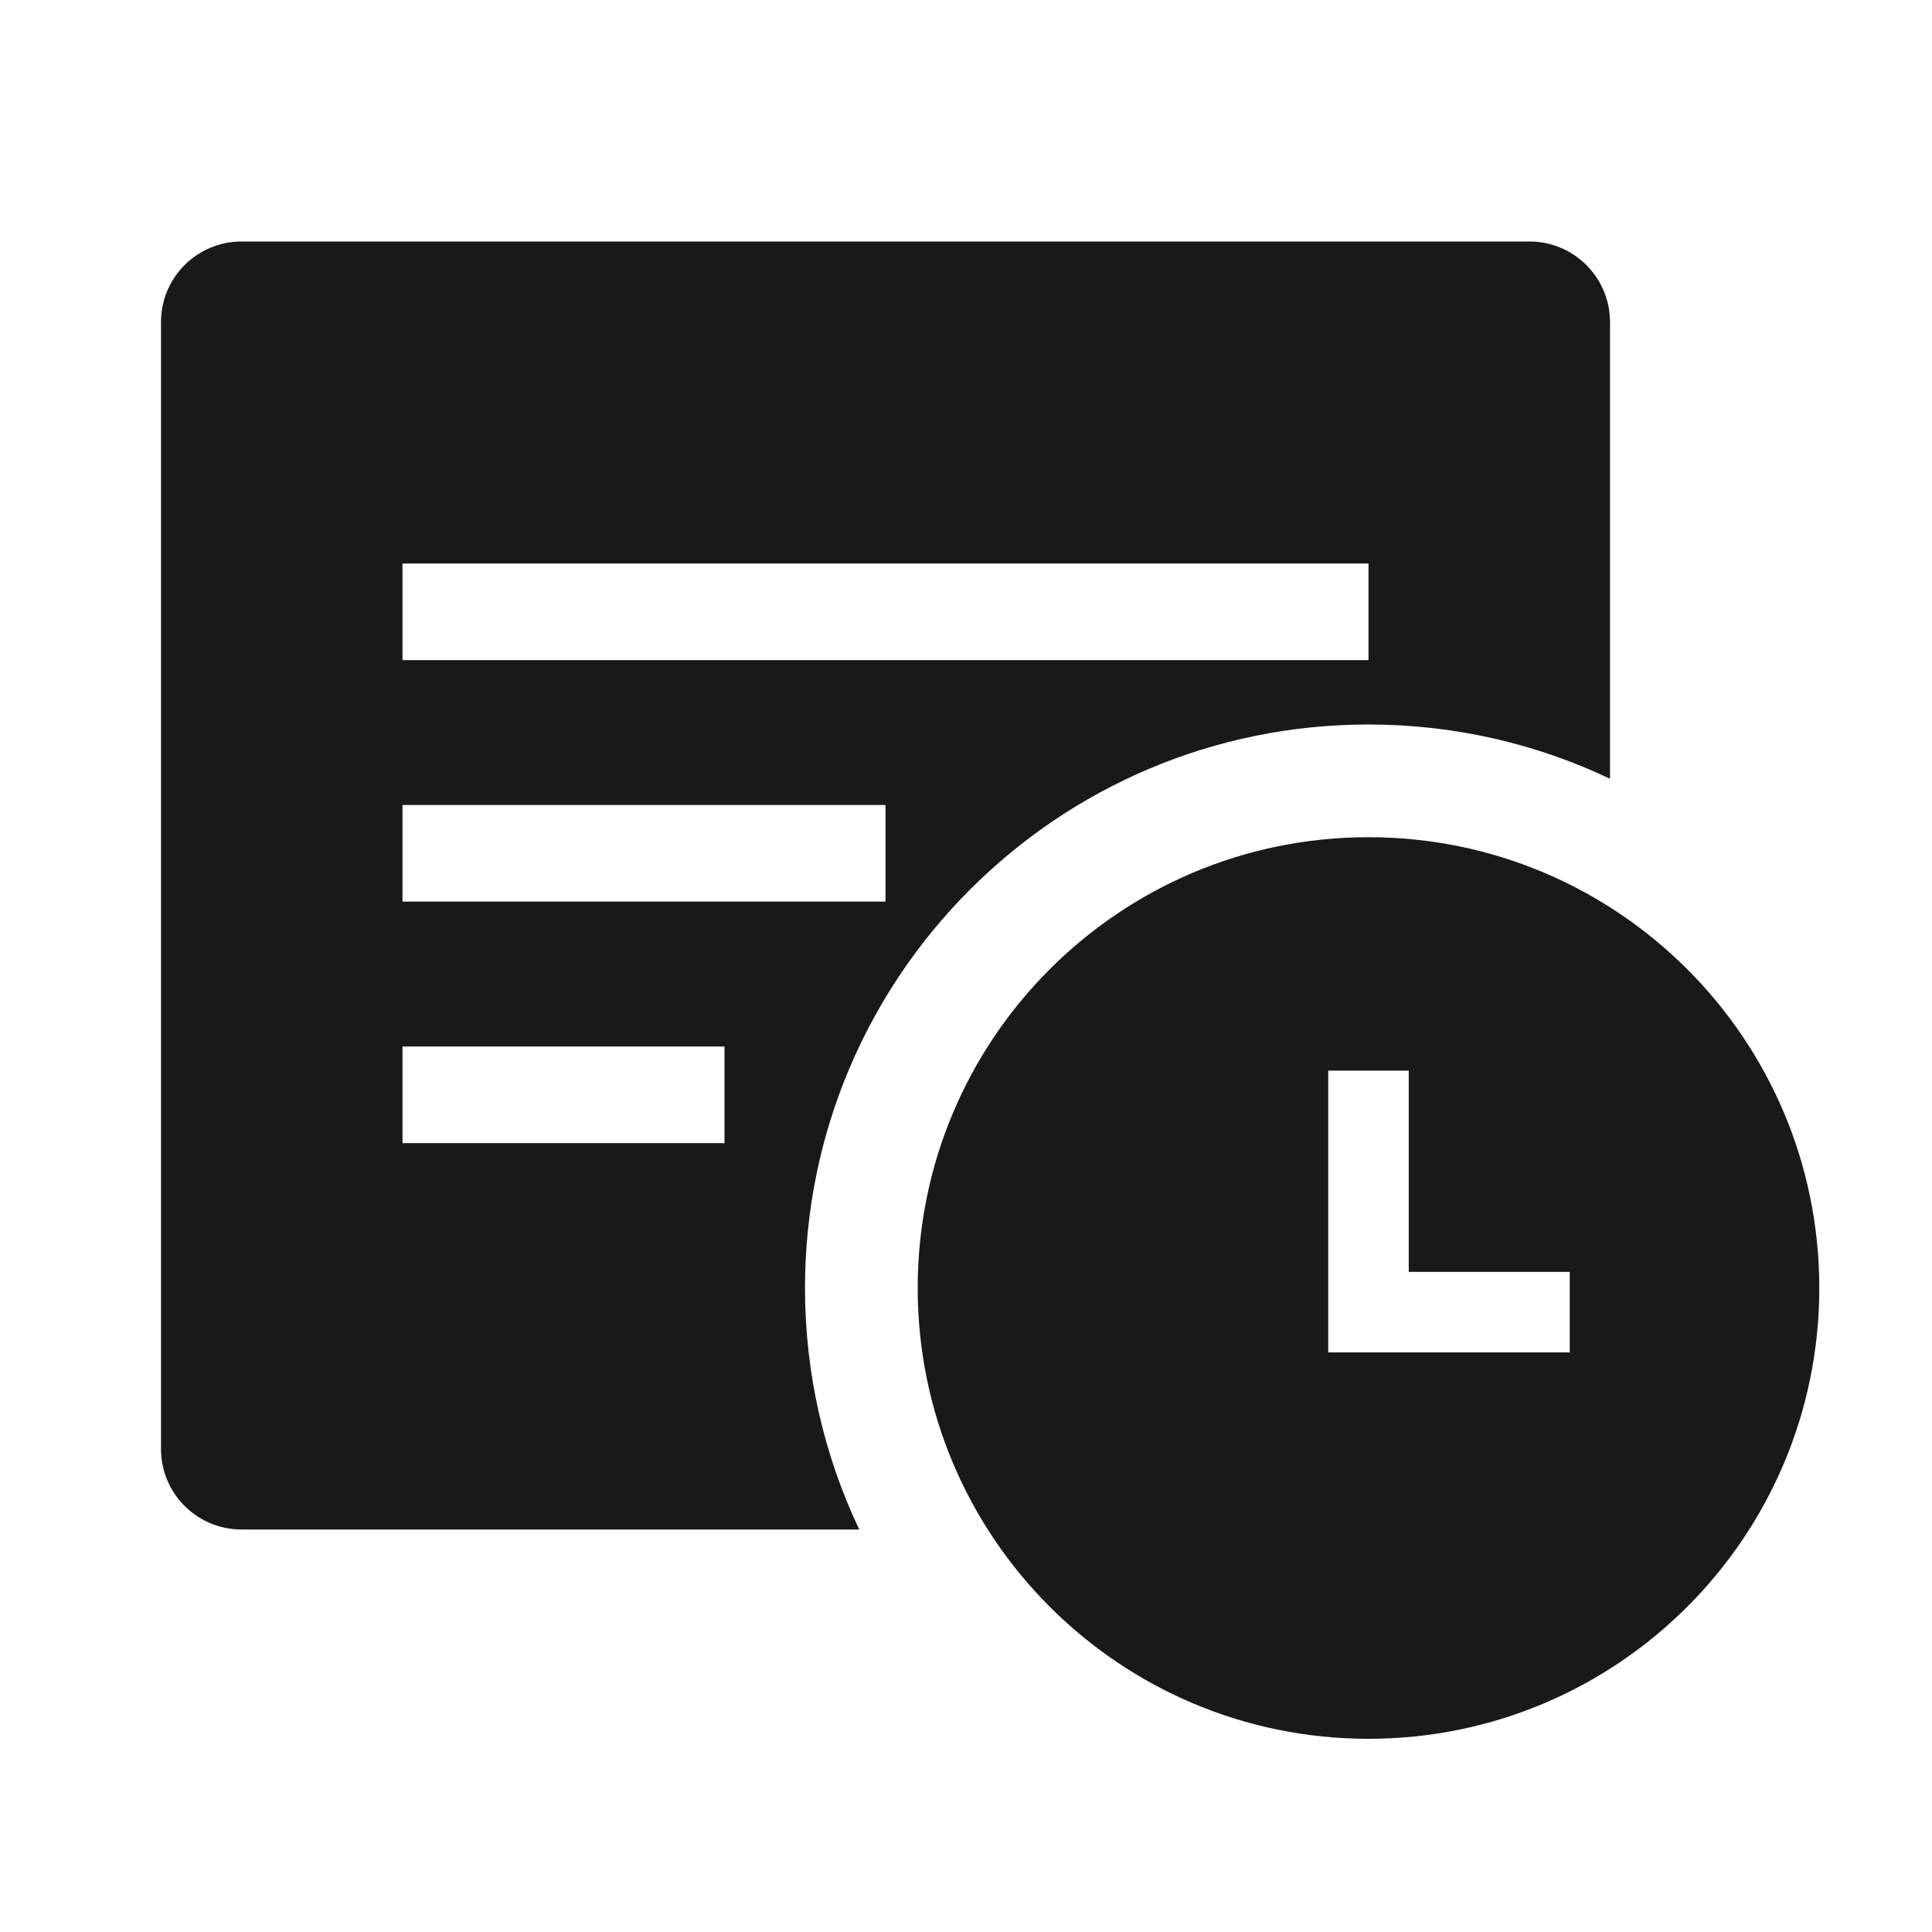 <svg width="24" height="24" viewBox="0 0 24 24" fill="none" xmlns="http://www.w3.org/2000/svg">
<path fill-rule="evenodd" clip-rule="evenodd" d="M3 3C2.448 3 2 3.448 2 4V18C2 18.552 2.448 19 3 19H10.674C10.242 18.091 10 17.074 10 16C10 12.134 13.134 9 17 9C18.074 9 19.091 9.242 20 9.674V4C20 3.448 19.552 3 19 3H3ZM5 7H17V8.2H5V7ZM11 10H5V11.2H11V10ZM5 13H9V14.2H5V13Z" fill="black" fill-opacity="0.9"/>
<path fill-rule="evenodd" clip-rule="evenodd" d="M11.4 16C11.4 12.907 13.908 10.4 17 10.4C20.093 10.4 22.6 12.907 22.6 16C22.6 19.093 20.093 21.6 17 21.6C13.908 21.6 11.4 19.093 11.4 16ZM17.5 15.8V13.3H16.5V16.8H19.5V15.8H17.5Z" fill="black" fill-opacity="0.9"/>
</svg>
